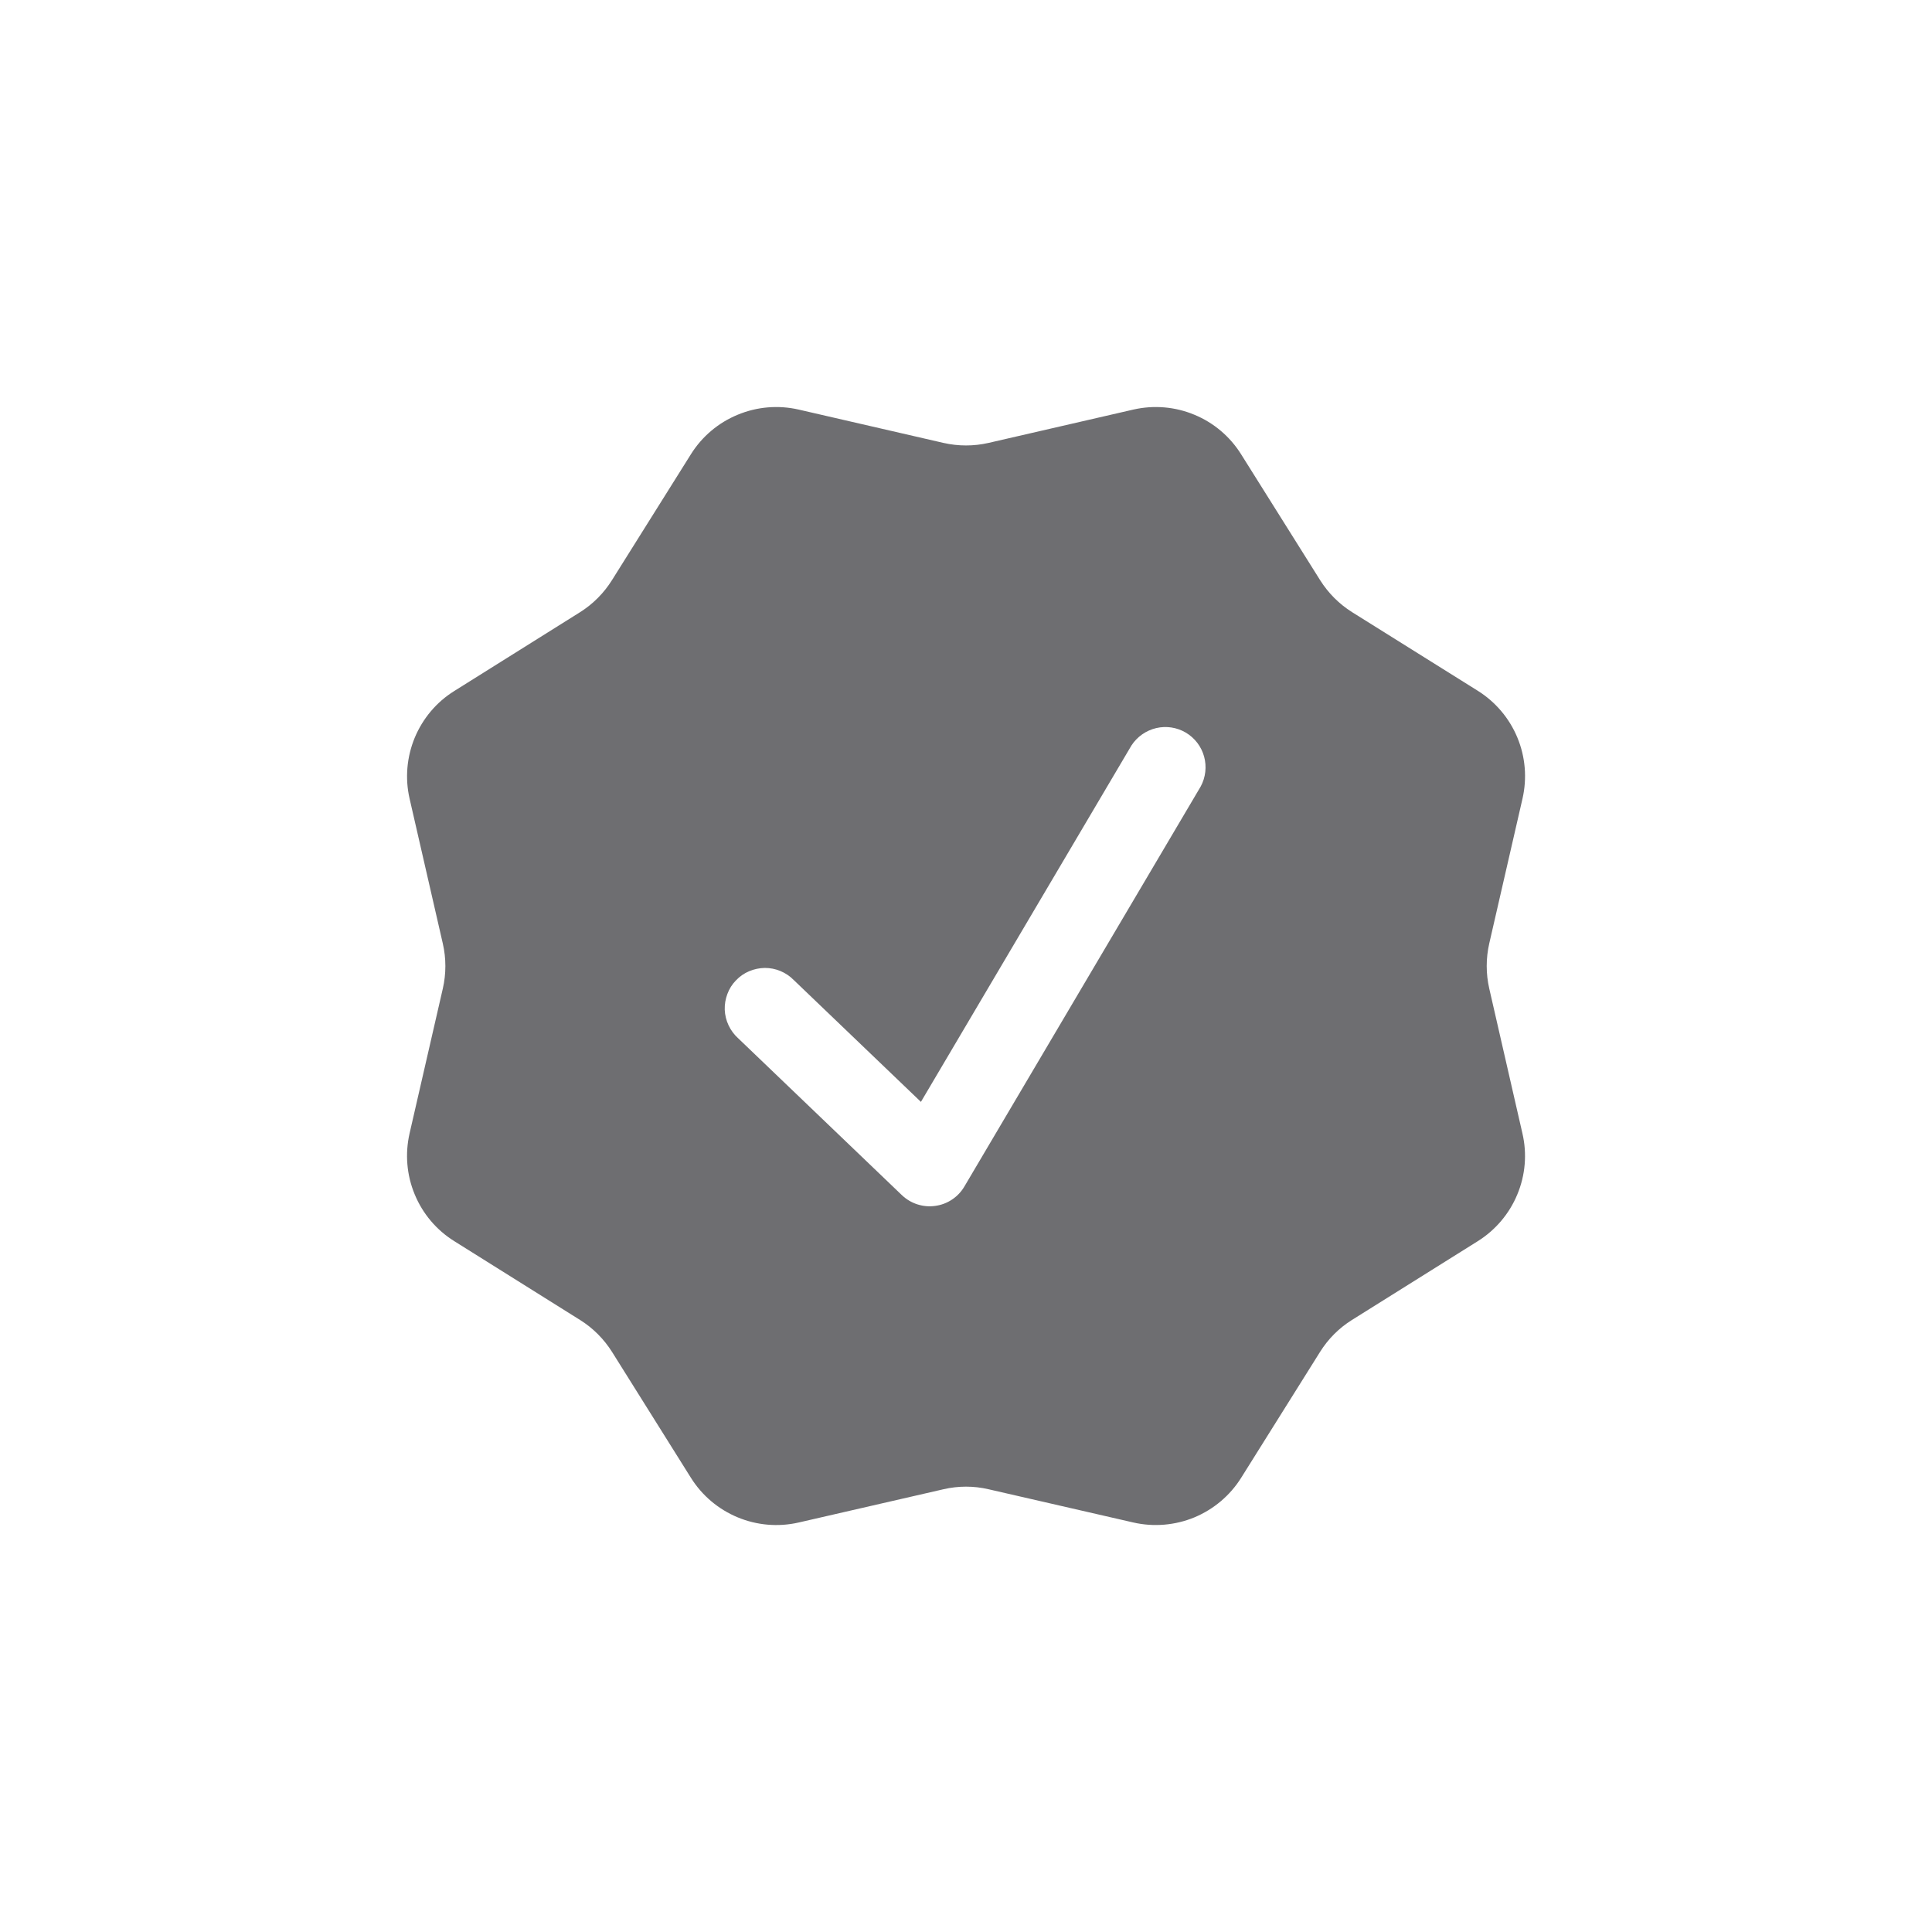 <svg width="24" height="24" viewBox="0 0 24 24" fill="none" xmlns="http://www.w3.org/2000/svg">
<path fill-rule="evenodd" clip-rule="evenodd" d="M15.418 5.644C15.28 5.423 15.077 5.251 14.837 5.152C14.597 5.052 14.332 5.03 14.078 5.088L12.28 5.502C12.096 5.544 11.905 5.544 11.72 5.502L9.922 5.088C9.669 5.03 9.404 5.052 9.164 5.152C8.923 5.251 8.72 5.423 8.582 5.644L7.602 7.207C7.502 7.367 7.367 7.503 7.207 7.604L5.643 8.584C5.423 8.721 5.252 8.924 5.152 9.164C5.053 9.404 5.03 9.668 5.088 9.921L5.501 11.722C5.543 11.905 5.543 12.097 5.501 12.28L5.088 14.079C5.03 14.333 5.052 14.598 5.152 14.838C5.251 15.078 5.423 15.281 5.643 15.418L7.207 16.398C7.367 16.498 7.502 16.634 7.603 16.794L8.583 18.358C8.865 18.808 9.403 19.032 9.922 18.913L11.72 18.5C11.905 18.457 12.096 18.457 12.28 18.5L14.079 18.913C14.332 18.971 14.598 18.948 14.838 18.849C15.077 18.749 15.28 18.578 15.418 18.358L16.398 16.794C16.498 16.634 16.633 16.498 16.793 16.398L18.358 15.418C18.578 15.28 18.75 15.077 18.849 14.837C18.949 14.597 18.971 14.332 18.912 14.079L18.5 12.28C18.458 12.096 18.458 11.905 18.5 11.72L18.913 9.921C18.971 9.668 18.949 9.403 18.85 9.164C18.751 8.924 18.579 8.72 18.359 8.582L16.794 7.603C16.634 7.502 16.5 7.367 16.399 7.207L15.418 5.644ZM14.915 9.771C14.977 9.657 14.992 9.523 14.958 9.399C14.924 9.274 14.842 9.167 14.731 9.101C14.619 9.035 14.487 9.015 14.361 9.045C14.235 9.075 14.125 9.153 14.055 9.261L11.44 13.688L9.861 12.175C9.814 12.127 9.758 12.089 9.696 12.063C9.635 12.037 9.568 12.024 9.501 12.024C9.434 12.025 9.367 12.039 9.306 12.065C9.244 12.091 9.188 12.13 9.142 12.179C9.095 12.227 9.059 12.284 9.036 12.347C9.012 12.41 9.001 12.477 9.003 12.544C9.006 12.611 9.022 12.677 9.051 12.738C9.08 12.799 9.12 12.853 9.17 12.898L11.204 14.847C11.259 14.899 11.324 14.938 11.396 14.961C11.468 14.984 11.543 14.991 11.618 14.98C11.693 14.97 11.764 14.943 11.827 14.901C11.889 14.86 11.942 14.804 11.98 14.739L14.915 9.771Z" fill="#6E6E71"/>
</svg>
